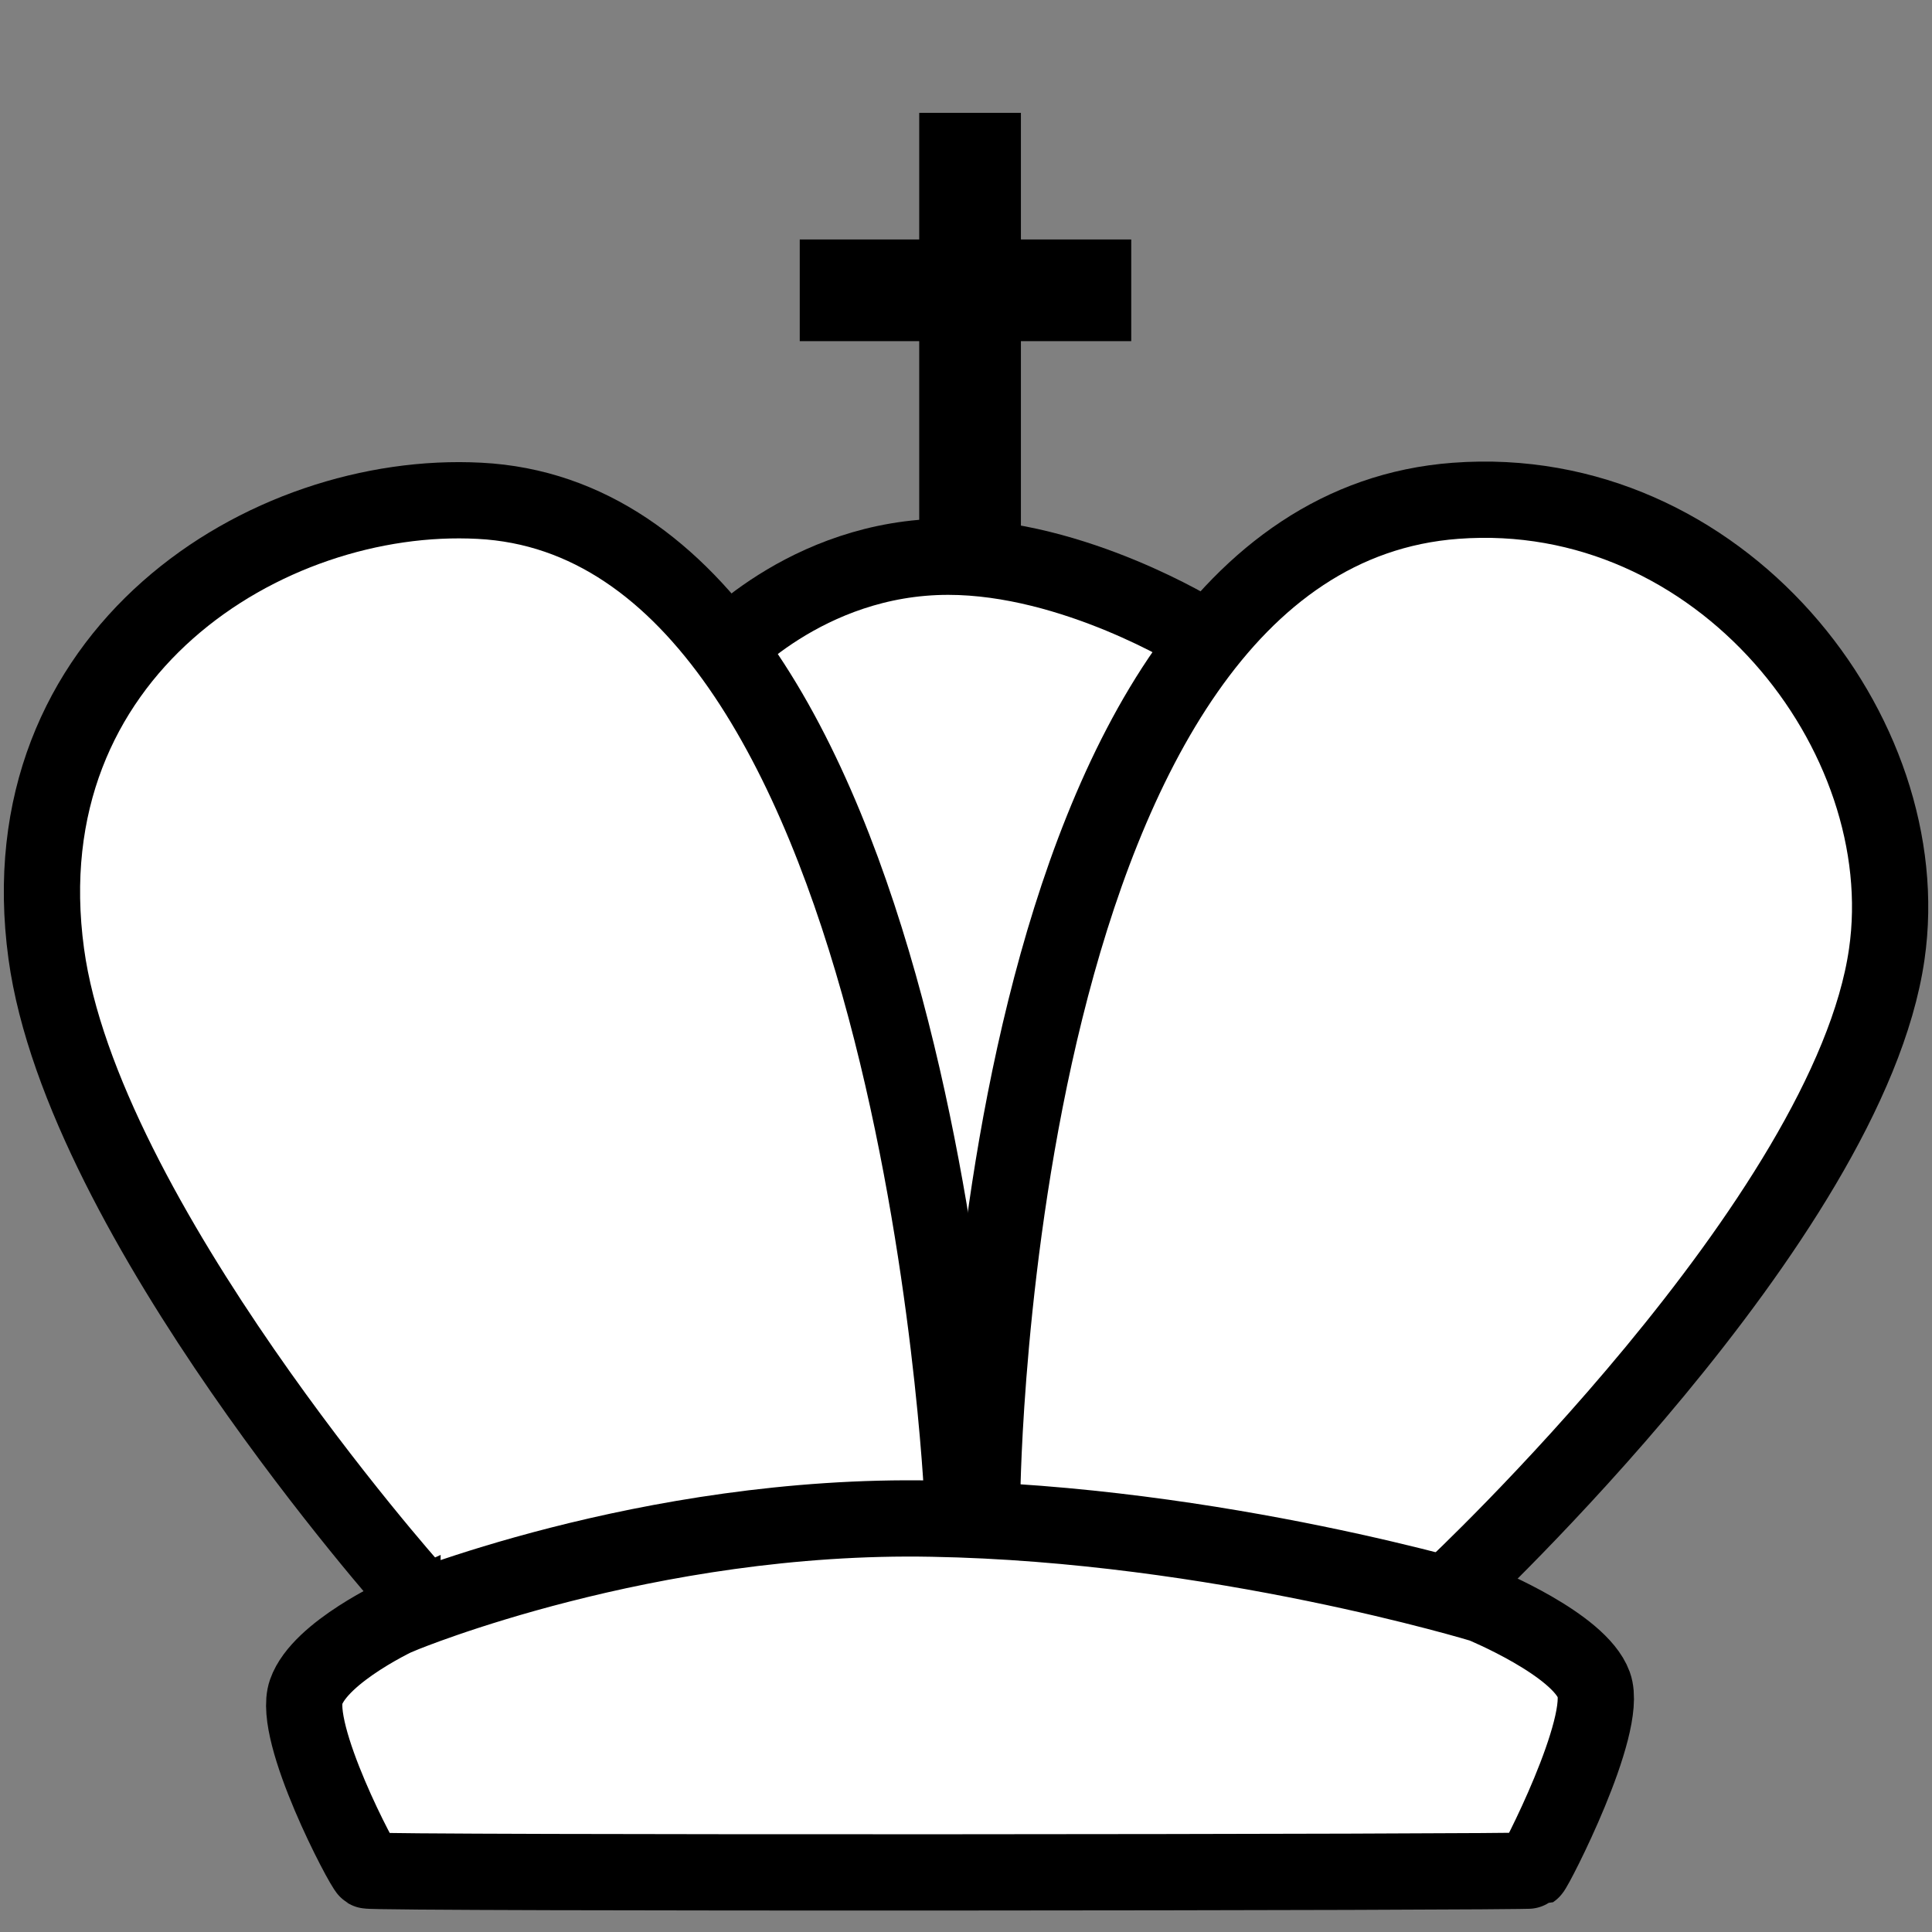 <?xml version="1.0" encoding="UTF-8"?>
<svg id="_Слой_3" data-name="Слой 3" xmlns="http://www.w3.org/2000/svg" viewBox="0 0 38 38">
  <rect x="0" y="0" width="38" height="38" fill="#808080" stroke="none"/>
  <defs>
    <style>
      .cls-1 {
        stroke-width: 1.5px;
      }

      .cls-1, .cls-2 {
        fill: none;
        stroke: #000;
        stroke-miterlimit: 10;
      }

      .cls-2 {
        stroke-width: 2px;
      }

      .cls-3 {
        fill: #fff;
        fill-rule: evenodd;
        stroke-width: 0px;
      }
    </style>
  </defs>
  <path class="cls-3" d="m8.19,31.5S-.52,21.28.6,16.83s3.1-5.68,5.6-6.72,5.69,0,6.29.61,1.6,2.21,1.6,2.21c0,0,1.6-2.31,4.99-2.18,2.49.09,4.48,1.73,4.48,1.73,0,0,.57-1.5,4.02-2.72s7.07,1.66,7.93,3.14,2.76,4.28,1.64,6.98c-1.12,2.71-3.02,5.15-4.91,7.51s-3.36,3.84-3.36,3.84c0,0,2.24,1.05,2.59,1.66s-1.47,4.1-1.47,4.1H7.07s-1.47-3.14-1.21-3.75,2.33-1.75,2.33-1.75Z"/>
  <path class="cls-1" d="m7.91,31.75s-1.61.73-1.89,1.53,1.12,3.45,1.21,3.51,22.84.04,22.9,0,1.51-2.85,1.22-3.65-2.19-1.58-2.19-1.58c0,0-5.21-1.59-10.82-1.69-5.62-.11-10.43,1.89-10.43,1.89Z"/>
  <path class="cls-1" d="m19.32,29.36s.2-18.83,9.31-19.51c5.2-.39,9.11,4.58,8.48,8.92-.75,5.21-8.55,12.49-8.55,12.49"/>
  <path class="cls-1" d="m18.93,29.46s-.88-19.17-9.5-19.61C5.25,9.63.1,12.83.91,18.76c.71,5.21,7.19,12.49,7.19,12.49"/>
  <path class="cls-1" d="m14.1,12.93s1.73-1.98,4.55-1.98c2.48,0,4.92,1.52,4.92,1.52"/>
  <line class="cls-2" x1="19.08" y1="2.22" x2="19.08" y2="10.75"/>
  <line class="cls-2" x1="15.73" y1="5.71" x2="22.25" y2="5.71"/>
</svg>